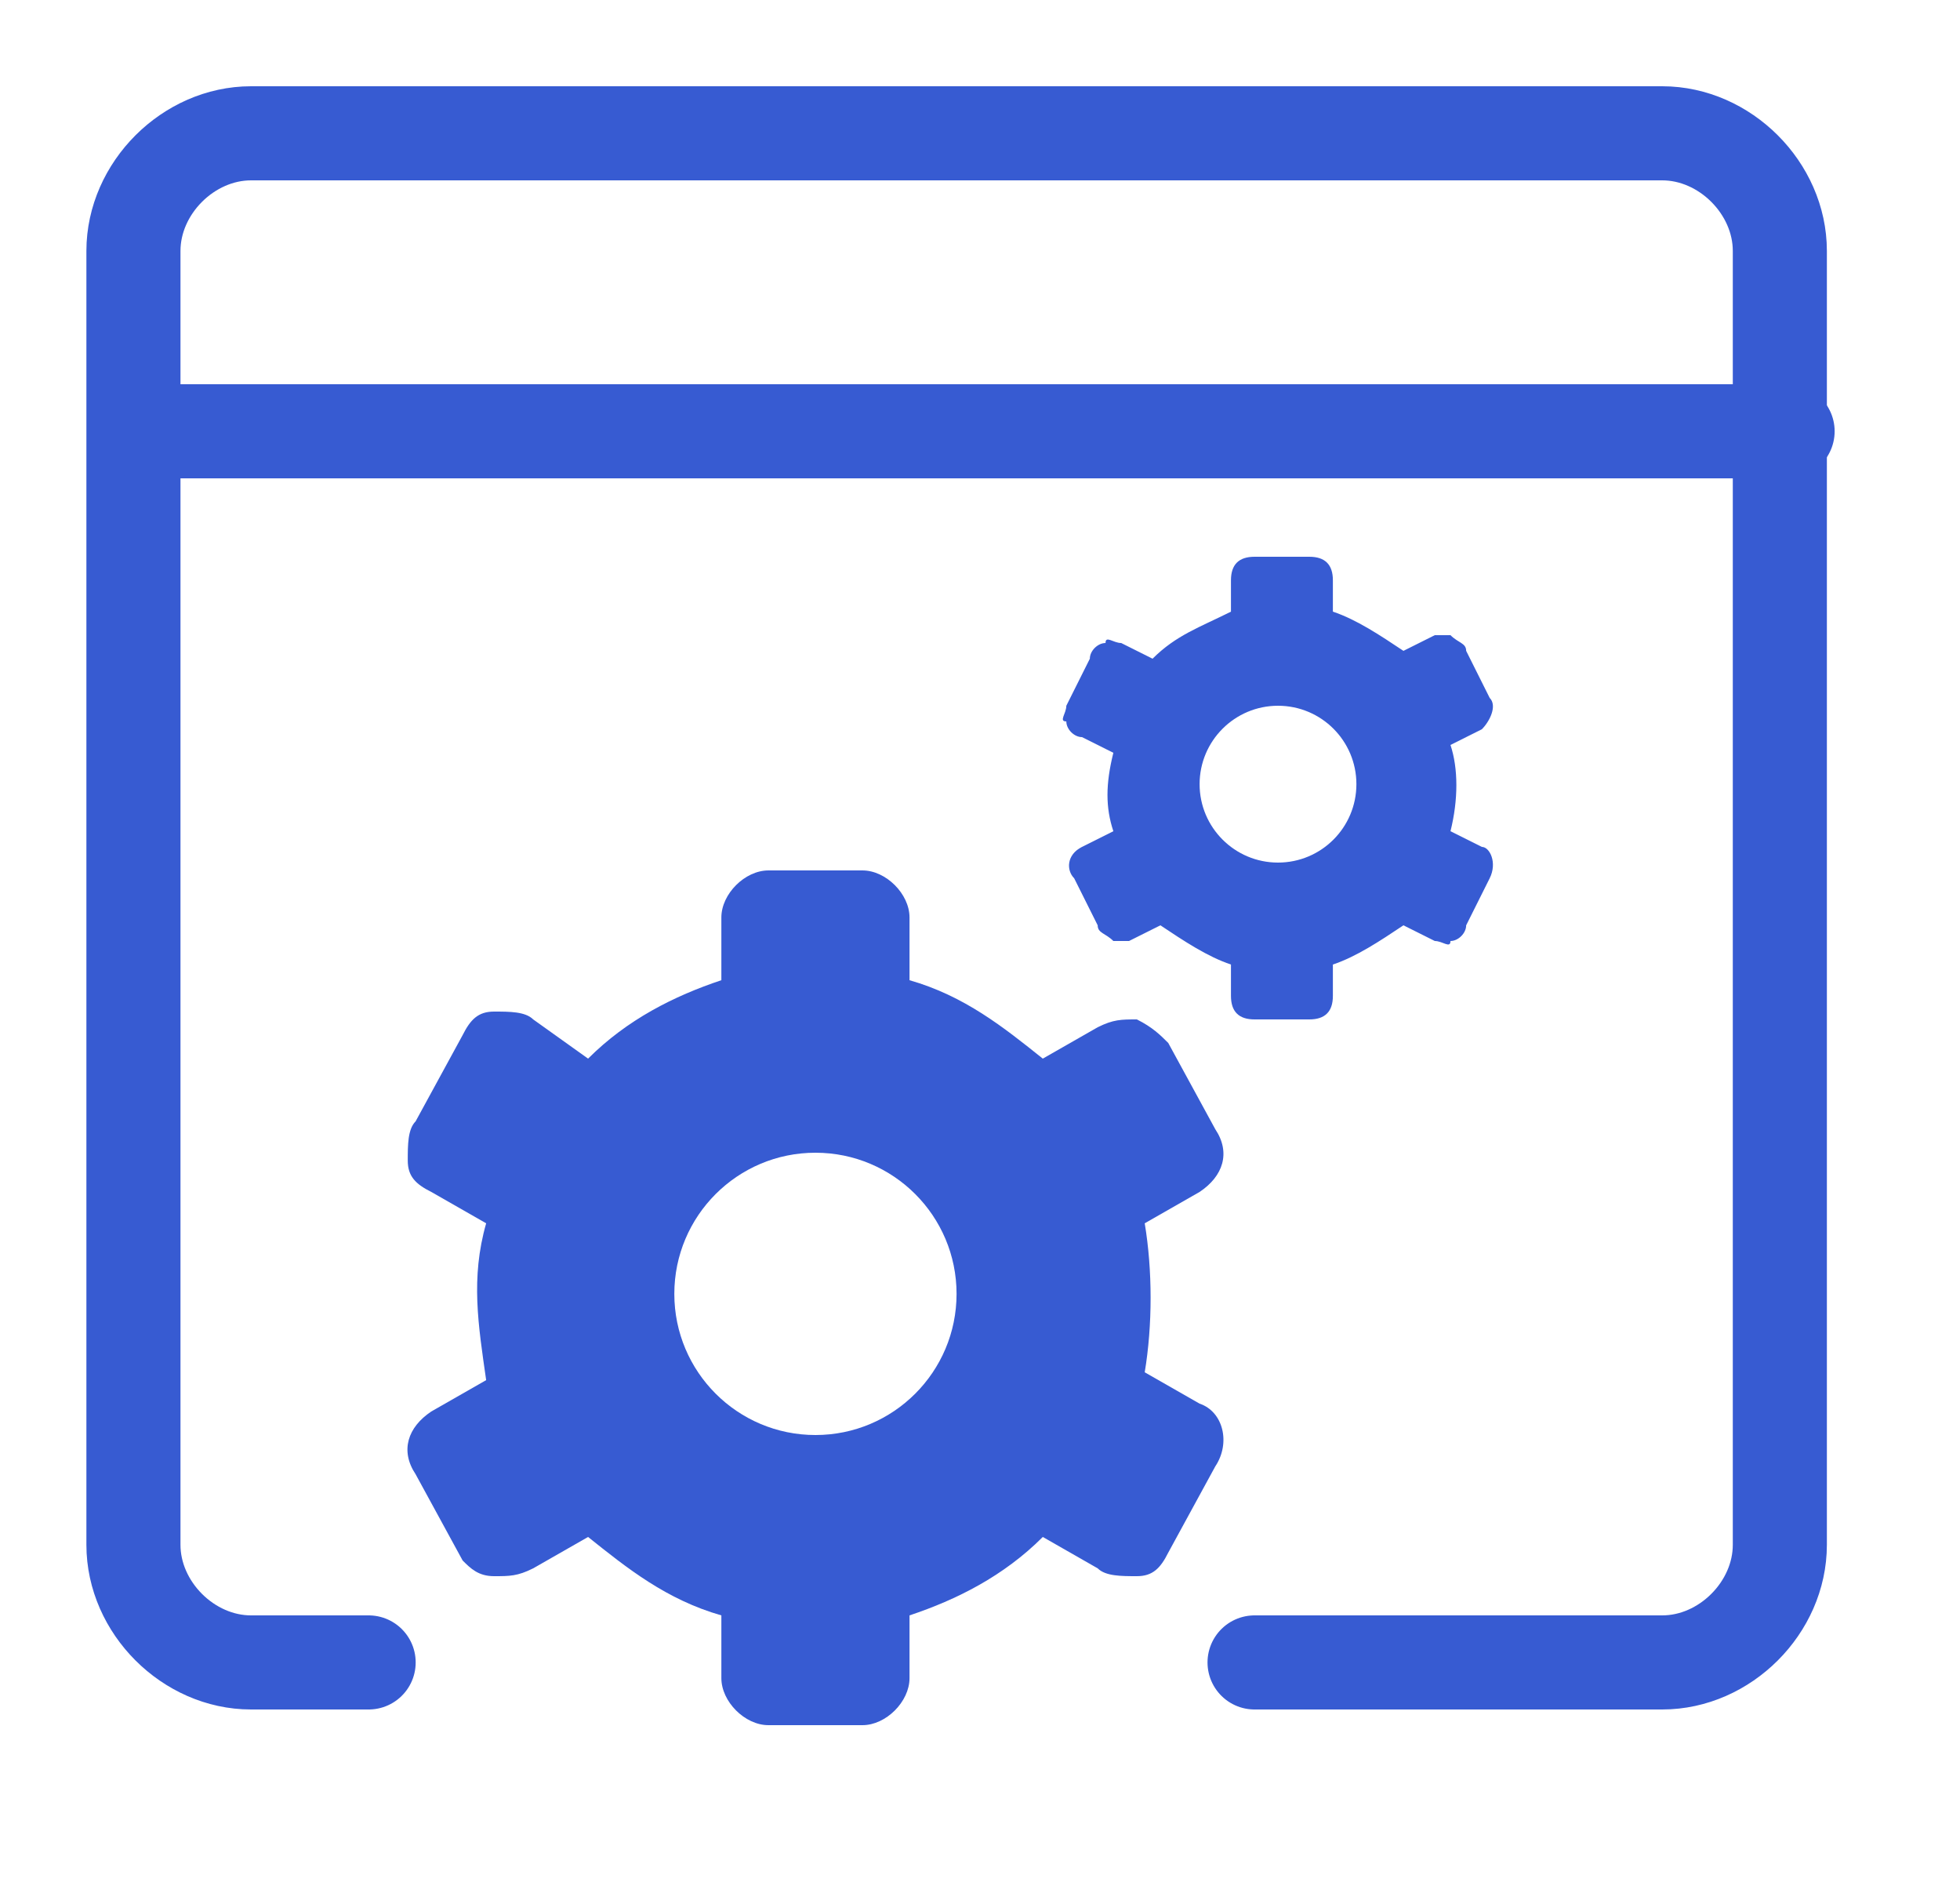 <svg width="25" height="24" viewBox="0 0 25 24" fill="none" xmlns="http://www.w3.org/2000/svg">
<g filter="url(#filter0_i)">
<path d="M16.002 21.2H21.202C22.002 21.2 22.702 20.5 22.702 19.7V3.2C22.702 2.4 22.002 1.7 21.202 1.7H3.202C2.402 1.7 1.702 2.4 1.702 3.2V19.7C1.702 20.5 2.402 21.2 3.202 21.2H4.702" fill="white"/>
</g>
<path d="M16.002 21.2H21.202C22.002 21.2 22.702 20.5 22.702 19.7V3.2C22.702 2.4 22.002 1.7 21.202 1.7H3.202C2.402 1.7 1.702 2.4 1.702 3.2V19.7C1.702 20.5 2.402 21.2 3.202 21.2H4.702" stroke="#375BD2" stroke-width="1.2" stroke-linecap="round" stroke-linejoin="round"/>
<path d="M18.501 9.5L18.901 9.3C19.001 9.2 19.101 9 19.001 8.9L18.701 8.3C18.701 8.2 18.601 8.2 18.501 8.1C18.401 8.1 18.301 8.1 18.301 8.1L17.901 8.3C17.601 8.1 17.301 7.9 17.001 7.8V7.4C17.001 7.2 16.901 7.1 16.701 7.1H16.001C15.801 7.1 15.701 7.2 15.701 7.4V7.8C15.301 8 15.001 8.1 14.701 8.4L14.301 8.2C14.201 8.2 14.101 8.1 14.101 8.2C14.001 8.2 13.901 8.3 13.901 8.4L13.601 9C13.601 9.1 13.501 9.2 13.601 9.2C13.601 9.3 13.701 9.4 13.801 9.4L14.201 9.6C14.101 10 14.101 10.3 14.201 10.6L13.801 10.8C13.601 10.9 13.601 11.1 13.701 11.2L14.001 11.8C14.001 11.9 14.101 11.9 14.201 12C14.301 12 14.401 12 14.401 12L14.801 11.8C15.101 12 15.401 12.2 15.701 12.3V12.7C15.701 12.9 15.801 13 16.001 13H16.701C16.901 13 17.001 12.9 17.001 12.7V12.3C17.301 12.2 17.601 12 17.901 11.8L18.301 12C18.401 12 18.501 12.1 18.501 12C18.601 12 18.701 11.9 18.701 11.8L19.001 11.2C19.101 11 19.001 10.8 18.901 10.8L18.501 10.6C18.601 10.2 18.601 9.8 18.501 9.5Z" fill="#375BD2"/>
<path d="M16.301 11C16.854 11 17.301 10.552 17.301 10C17.301 9.448 16.854 9 16.301 9C15.749 9 15.301 9.448 15.301 10C15.301 10.552 15.749 11 16.301 11Z" fill="white"/>
<path d="M14.601 15.6L15.301 15.2C15.601 15 15.701 14.7 15.501 14.4L14.901 13.3C14.801 13.2 14.701 13.1 14.501 13C14.301 13 14.201 13 14.001 13.1L13.301 13.5C12.801 13.1 12.301 12.7 11.601 12.5V11.7C11.601 11.4 11.301 11.1 11.001 11.1H9.801C9.501 11.1 9.201 11.4 9.201 11.7V12.5C8.601 12.7 8.001 13 7.501 13.5L6.801 13C6.701 12.9 6.501 12.9 6.301 12.9C6.101 12.9 6.001 13 5.901 13.2L5.301 14.3C5.201 14.4 5.201 14.6 5.201 14.8C5.201 15 5.301 15.1 5.501 15.2L6.201 15.6C6.001 16.3 6.101 16.9 6.201 17.6L5.501 18C5.201 18.2 5.101 18.5 5.301 18.8L5.901 19.9C6.001 20 6.101 20.1 6.301 20.1C6.501 20.1 6.601 20.1 6.801 20L7.501 19.6C8.001 20 8.501 20.4 9.201 20.6V21.4C9.201 21.7 9.501 22 9.801 22H11.001C11.301 22 11.601 21.7 11.601 21.4V20.6C12.201 20.4 12.801 20.1 13.301 19.6L14.001 20C14.101 20.1 14.301 20.1 14.501 20.1C14.701 20.1 14.801 20 14.901 19.8L15.501 18.7C15.701 18.4 15.601 18 15.301 17.9L14.601 17.5C14.701 16.9 14.701 16.2 14.601 15.6Z" fill="#375BD2"/>
<path d="M10.401 18.3C11.395 18.3 12.201 17.494 12.201 16.5C12.201 15.506 11.395 14.7 10.401 14.7C9.407 14.7 8.601 15.506 8.601 16.5C8.601 17.494 9.407 18.3 10.401 18.3Z" fill="white"/>
<path d="M1.801 5.5H22.801" stroke="#375BD2" stroke-width="1.2" stroke-linecap="round" stroke-linejoin="round"/>
<defs>
<filter id="filter0_i" x="1.102" y="1.1" width="22.2" height="20.7" filterUnits="userSpaceOnUse" color-interpolation-filters="sRGB">
<feFlood flood-opacity="0" result="BackgroundImageFix"/>
<feBlend mode="normal" in="SourceGraphic" in2="BackgroundImageFix" result="shape"/>
<feColorMatrix in="SourceAlpha" type="matrix" values="0 0 0 0 0 0 0 0 0 0 0 0 0 0 0 0 0 0 127 0" result="hardAlpha"/>
<feOffset dx="-3" dy="1"/>
<feComposite in2="hardAlpha" operator="arithmetic" k2="-1" k3="1"/>
<feColorMatrix type="matrix" values="0 0 0 0 0.875 0 0 0 0 0.906 0 0 0 0 0.984 0 0 0 1 0"/>
<feBlend mode="normal" in2="shape" result="effect1_innerShadow"/>
</filter>
</defs>
</svg>